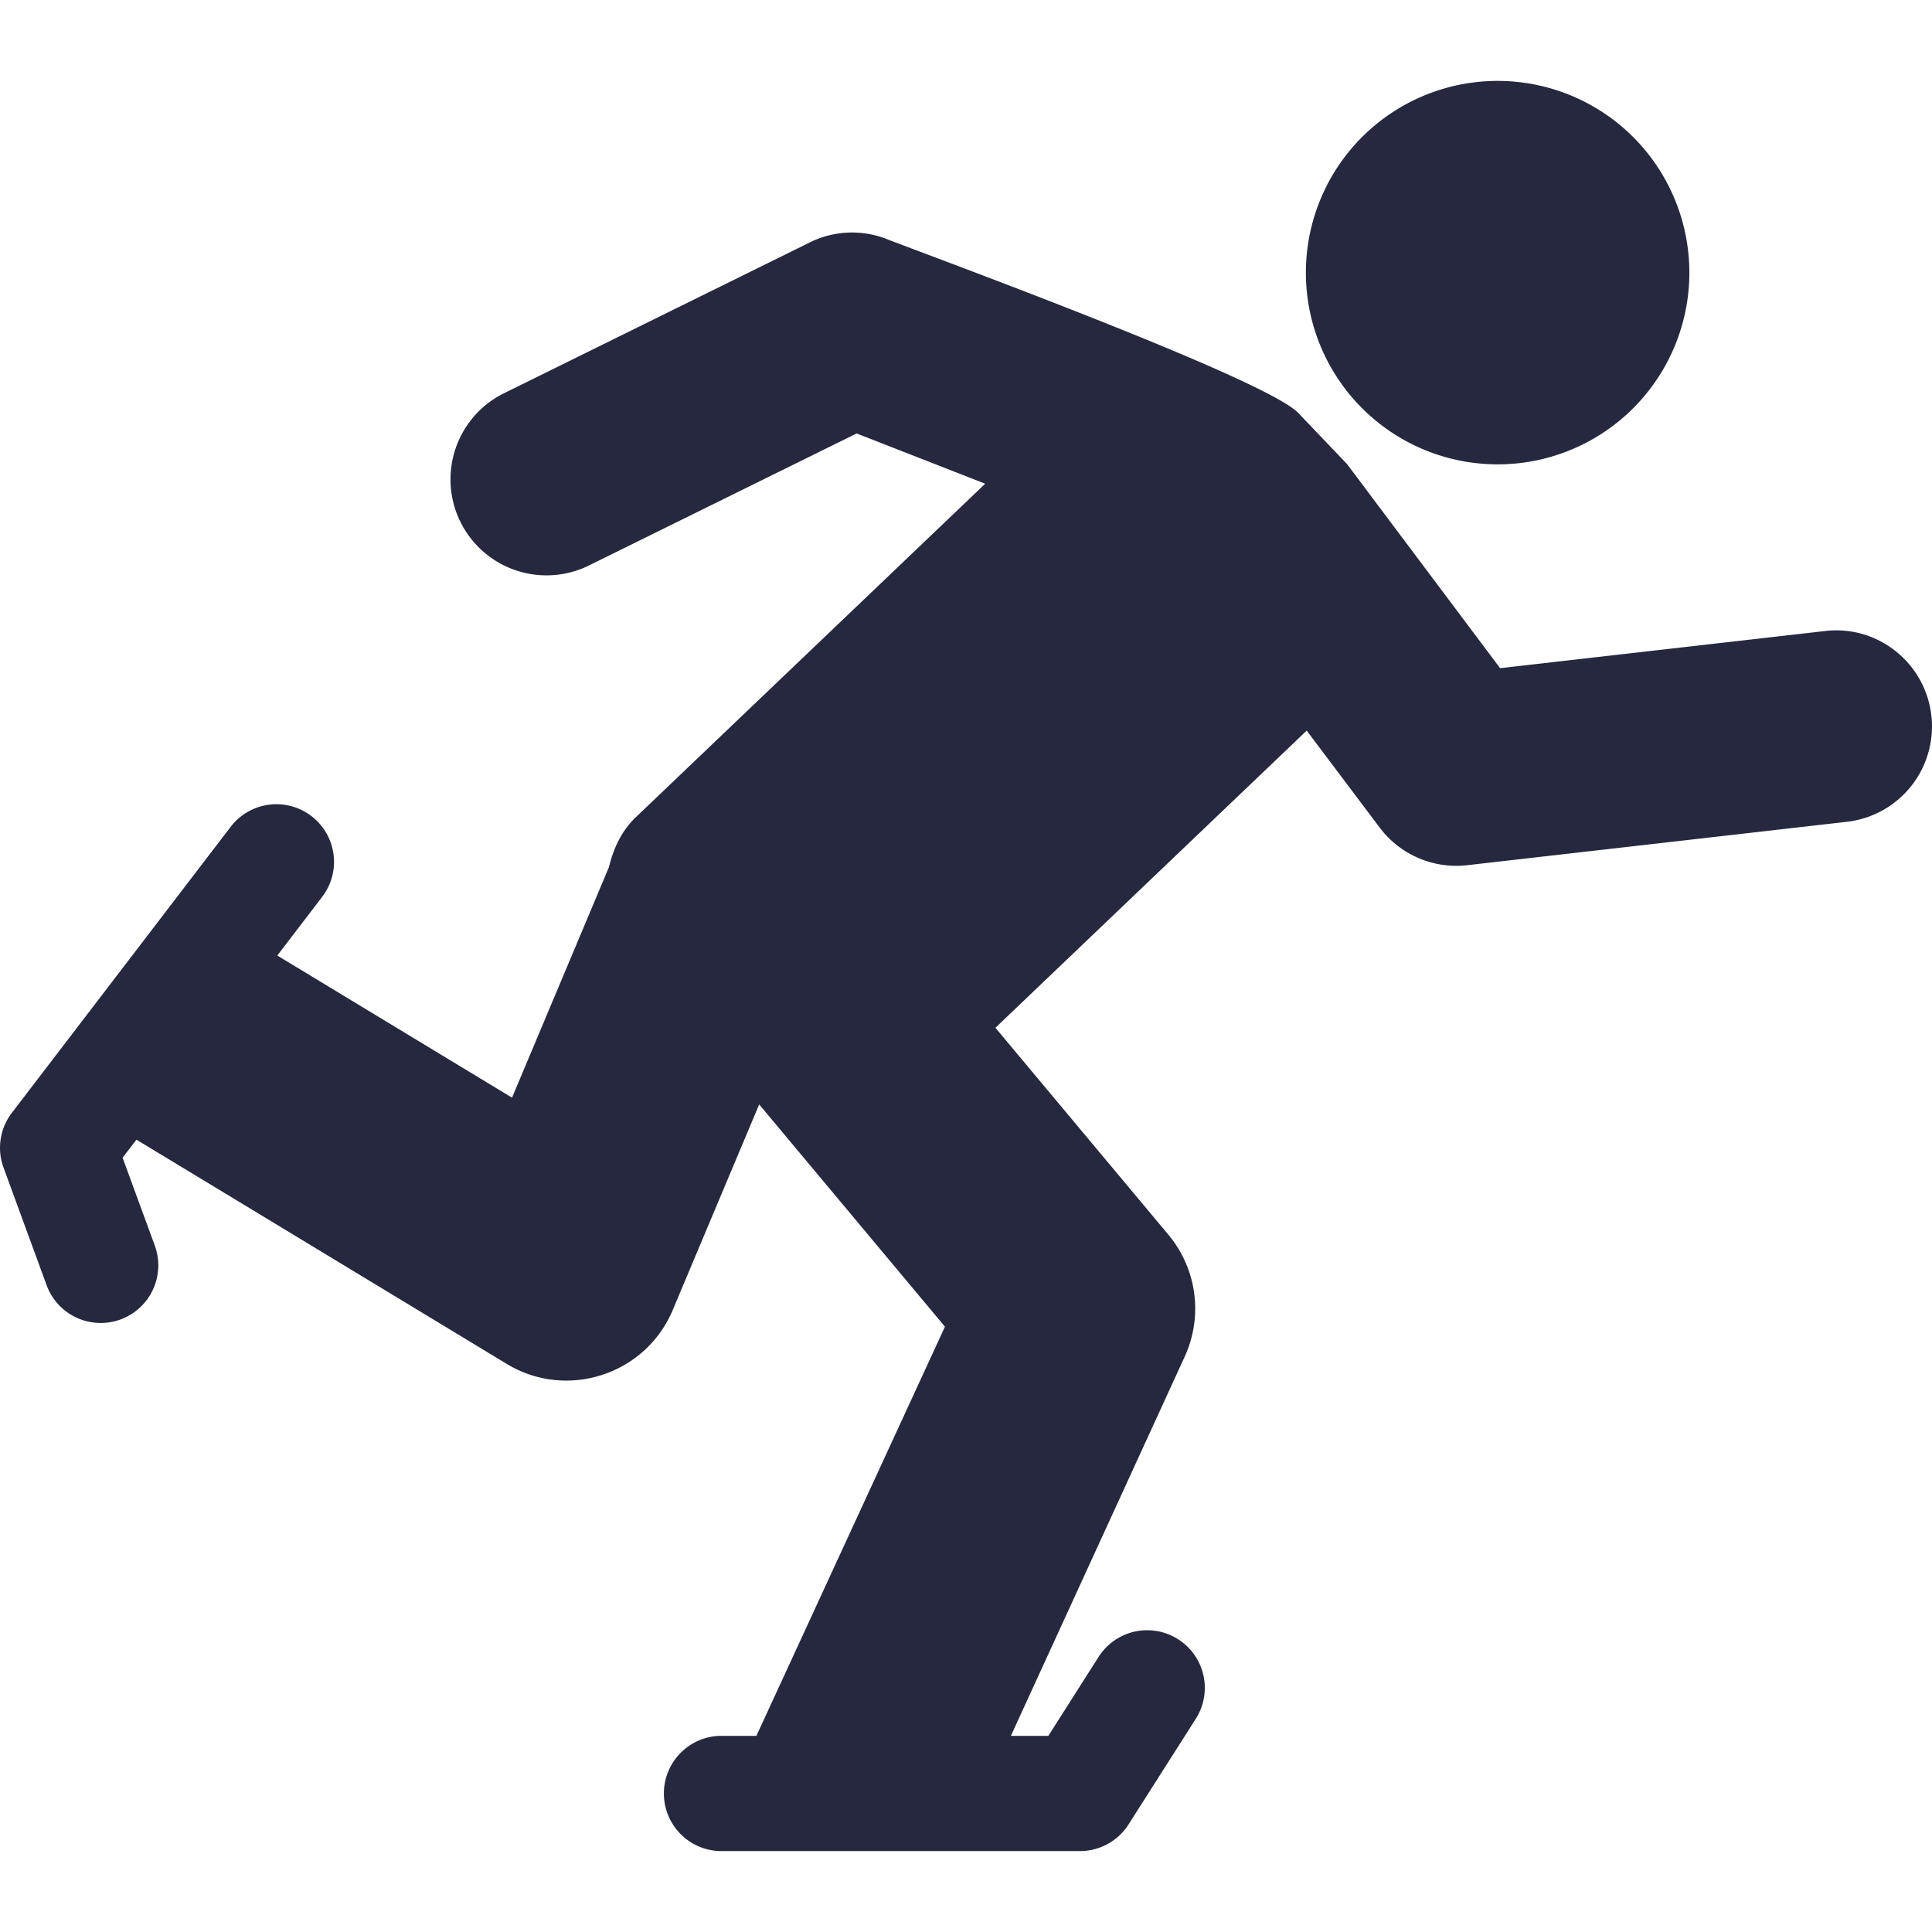 <svg width="84" height="84" fill="none" xmlns="http://www.w3.org/2000/svg"><g clip-path="url(#clip0_691_3969)" fill="#25283E"><path d="M70.87 17.884a8.336 8.336 0 00-11.512-12.06 8.334 8.334 0 00-.274 11.784 8.336 8.336 0 0011.786.276z"/><path d="M79.35 27.436l-14.128 1.615-6.658-8.878-2.115-2.216c-1.42-1.49-15.964-6.809-17.88-7.557a4.137 4.137 0 00-3.367.143l-13.34 6.58a4.175 4.175 0 003.693 7.488l11.69-5.765 5.59 2.185-15.19 14.5c-.638.609-.976 1.377-1.171 2.174l-4.212 10.02-10.206-6.18 1.952-2.552a2.505 2.505 0 00-3.98-3.043L.516 48.384a2.5 2.5 0 00-.362 2.382l1.872 5.111a2.504 2.504 0 104.704-1.722l-1.4-3.82.602-.785 16.104 9.752c2.609 1.581 6.03.47 7.213-2.344l3.759-8.94 8.077 9.664-8.198 17.79H31.3a2.506 2.506 0 000 5.01h15.655c.856 0 1.654-.437 2.113-1.16l2.923-4.592a2.504 2.504 0 10-4.227-2.69l-2.184 3.432h-1.629l7.559-16.49a5.01 5.01 0 00-.711-5.3l-7.52-8.996 13.534-12.92 3.172 4.214a4.167 4.167 0 003.811 1.637L80.3 35.73a4.173 4.173 0 003.672-4.621c-.263-2.291-2.336-3.946-4.622-3.673z"/></g><defs><clipPath id="clip0_691_3969"><path fill="#fff" d="M0 0h84v84H0z"/></clipPath></defs></svg>